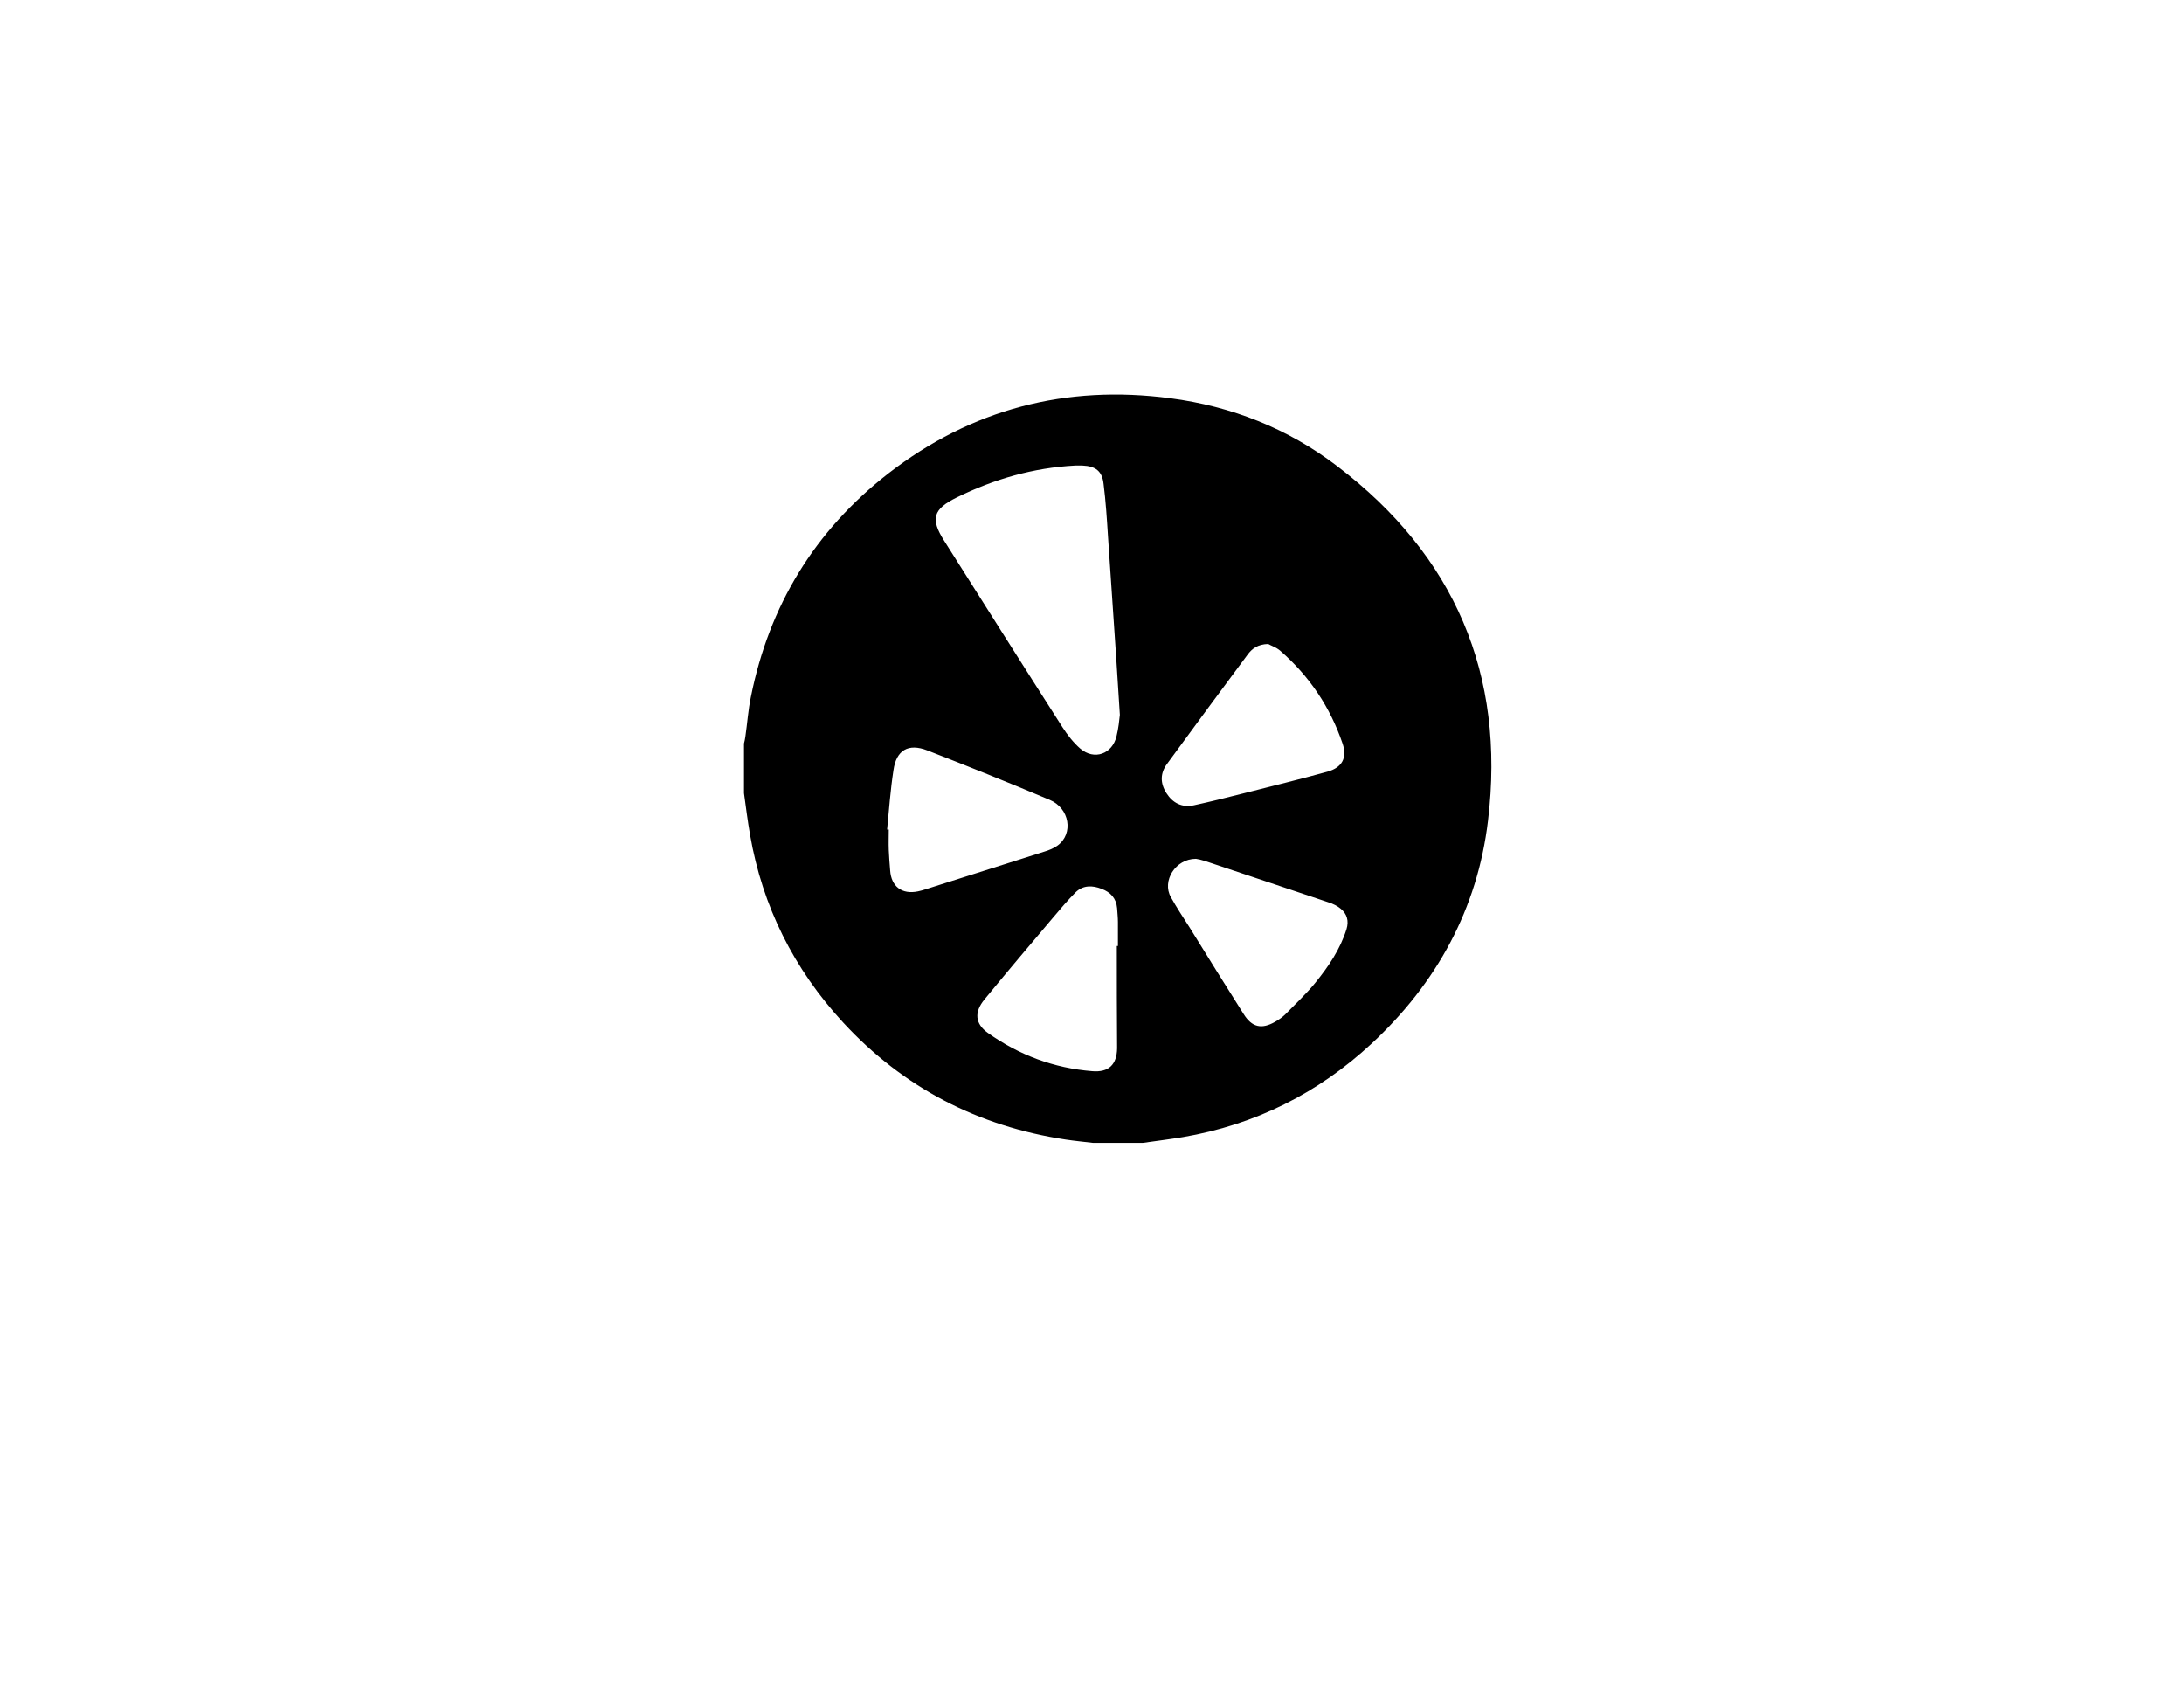 <?xml version="1.0" encoding="utf-8"?>
<!-- Generator: Adobe Illustrator 24.1.2, SVG Export Plug-In . SVG Version: 6.00 Build 0)  -->
<svg version="1.1" id="Capa_1" xmlns="http://www.w3.org/2000/svg" xmlns:xlink="http://www.w3.org/1999/xlink" x="0px" y="0px"
	 viewBox="0 0 792 612" style="enable-background:new 0 0 792 612;" xml:space="preserve">
<path d="M269.8,287.6c0-6,0-12,0-18c0.2-0.8,0.4-1.7,0.5-2.5c0.7-4.8,1-9.6,2-14.4c6.6-33.1,23.2-60.3,49.8-81
	c30.2-23.4,64.5-32.3,102.3-27.3c22.2,2.9,42.7,11,60.5,24.6c42.6,32.4,61.1,75.6,54.7,128.6c-3.8,31.9-18.6,58.9-42.2,80.8
	c-19.4,18-42.2,29.4-68.4,33.9c-4.8,0.8-9.7,1.4-14.6,2.1c-6,0-12,0-18,0c-3.3-0.4-6.6-0.7-9.9-1.2c-31.8-4.8-58.9-18.8-80.7-42.4
	c-17.9-19.4-29.3-42.1-33.8-68.1C271.1,297.6,270.5,292.6,269.8,287.6z M406.1,259.2c-0.5-7.6-0.9-14-1.3-20.4
	c-1-14.8-2-29.6-3-44.3c-0.4-6.3-0.8-12.7-1.6-19c-0.5-4.7-2.9-6.5-7.7-6.7c-0.9,0-1.8,0-2.6,0c-15.2,0.8-29.4,4.9-43,11.6
	c-8.5,4.2-9.6,7.7-4.5,15.7c14.3,22.6,28.5,45.1,42.9,67.6c1.8,2.8,3.9,5.5,6.4,7.7c5.1,4.4,11.7,2,13.2-4.5
	C405.6,264.1,405.9,261.1,406.1,259.2z M459.9,233.5c-3.8,0.1-5.9,1.7-7.5,3.9c-9.8,13.2-19.5,26.3-29.2,39.6
	c-2.5,3.4-2.5,7-0.2,10.6c2.3,3.6,5.7,5.3,9.9,4.4c6-1.3,12-2.8,17.9-4.3c10.2-2.6,20.5-5.1,30.6-7.9c5.3-1.5,7.2-5,5.5-10.1
	c-4.5-13.3-12.1-24.6-22.7-33.8C462.8,234.7,460.9,234.1,459.9,233.5z M405,343c0.1,0,0.3,0,0.4,0c0-2.9,0-5.8,0-8.7
	c0-1.7-0.2-3.3-0.3-5c-0.3-3.6-2.4-5.8-5.6-7c-3.3-1.3-6.7-1.4-9.4,1.2c-2.9,2.9-5.6,6.1-8.3,9.3c-8.3,9.8-16.6,19.6-24.8,29.6
	c-3.8,4.6-3.4,8.8,1.2,12.1c11.4,8.1,24,12.8,37.9,13.9c6,0.5,8.9-2.4,9-8.3C405,367.7,405,355.4,405,343z M433.7,311.4
	c-7.5,0-12.4,8.1-9.1,13.9c2.1,3.8,4.5,7.4,6.8,11c6.5,10.5,13,21,19.6,31.4c3,4.8,6.5,5.6,11.4,2.8c1.4-0.8,2.7-1.7,3.8-2.8
	c3.7-3.8,7.6-7.4,10.9-11.5c4.7-5.8,8.9-12,11.2-19.3c0.9-3,0.2-5.5-2.1-7.4c-1.2-1-2.8-1.8-4.4-2.3c-14.9-5-29.9-10-44.8-15
	C435.8,311.8,434.4,311.5,433.7,311.4z M321.7,300.8c0.2,0,0.4,0,0.6,0c0,2.5-0.1,4.9,0,7.4c0.1,2.5,0.3,4.9,0.5,7.4
	c0.4,5.9,4.3,8.8,10.1,7.6c0.9-0.2,1.7-0.4,2.6-0.7c14.4-4.6,28.8-9.1,43.2-13.7c1.7-0.5,3.4-1.2,4.8-2.2c5.9-4.3,4.4-13.6-2.9-16.6
	c-14.7-6.2-29.4-12.1-44.3-17.9c-6.9-2.7-11.3-0.1-12.3,7.2C322.9,286.4,322.4,293.6,321.7,300.8z"/>
</svg>
